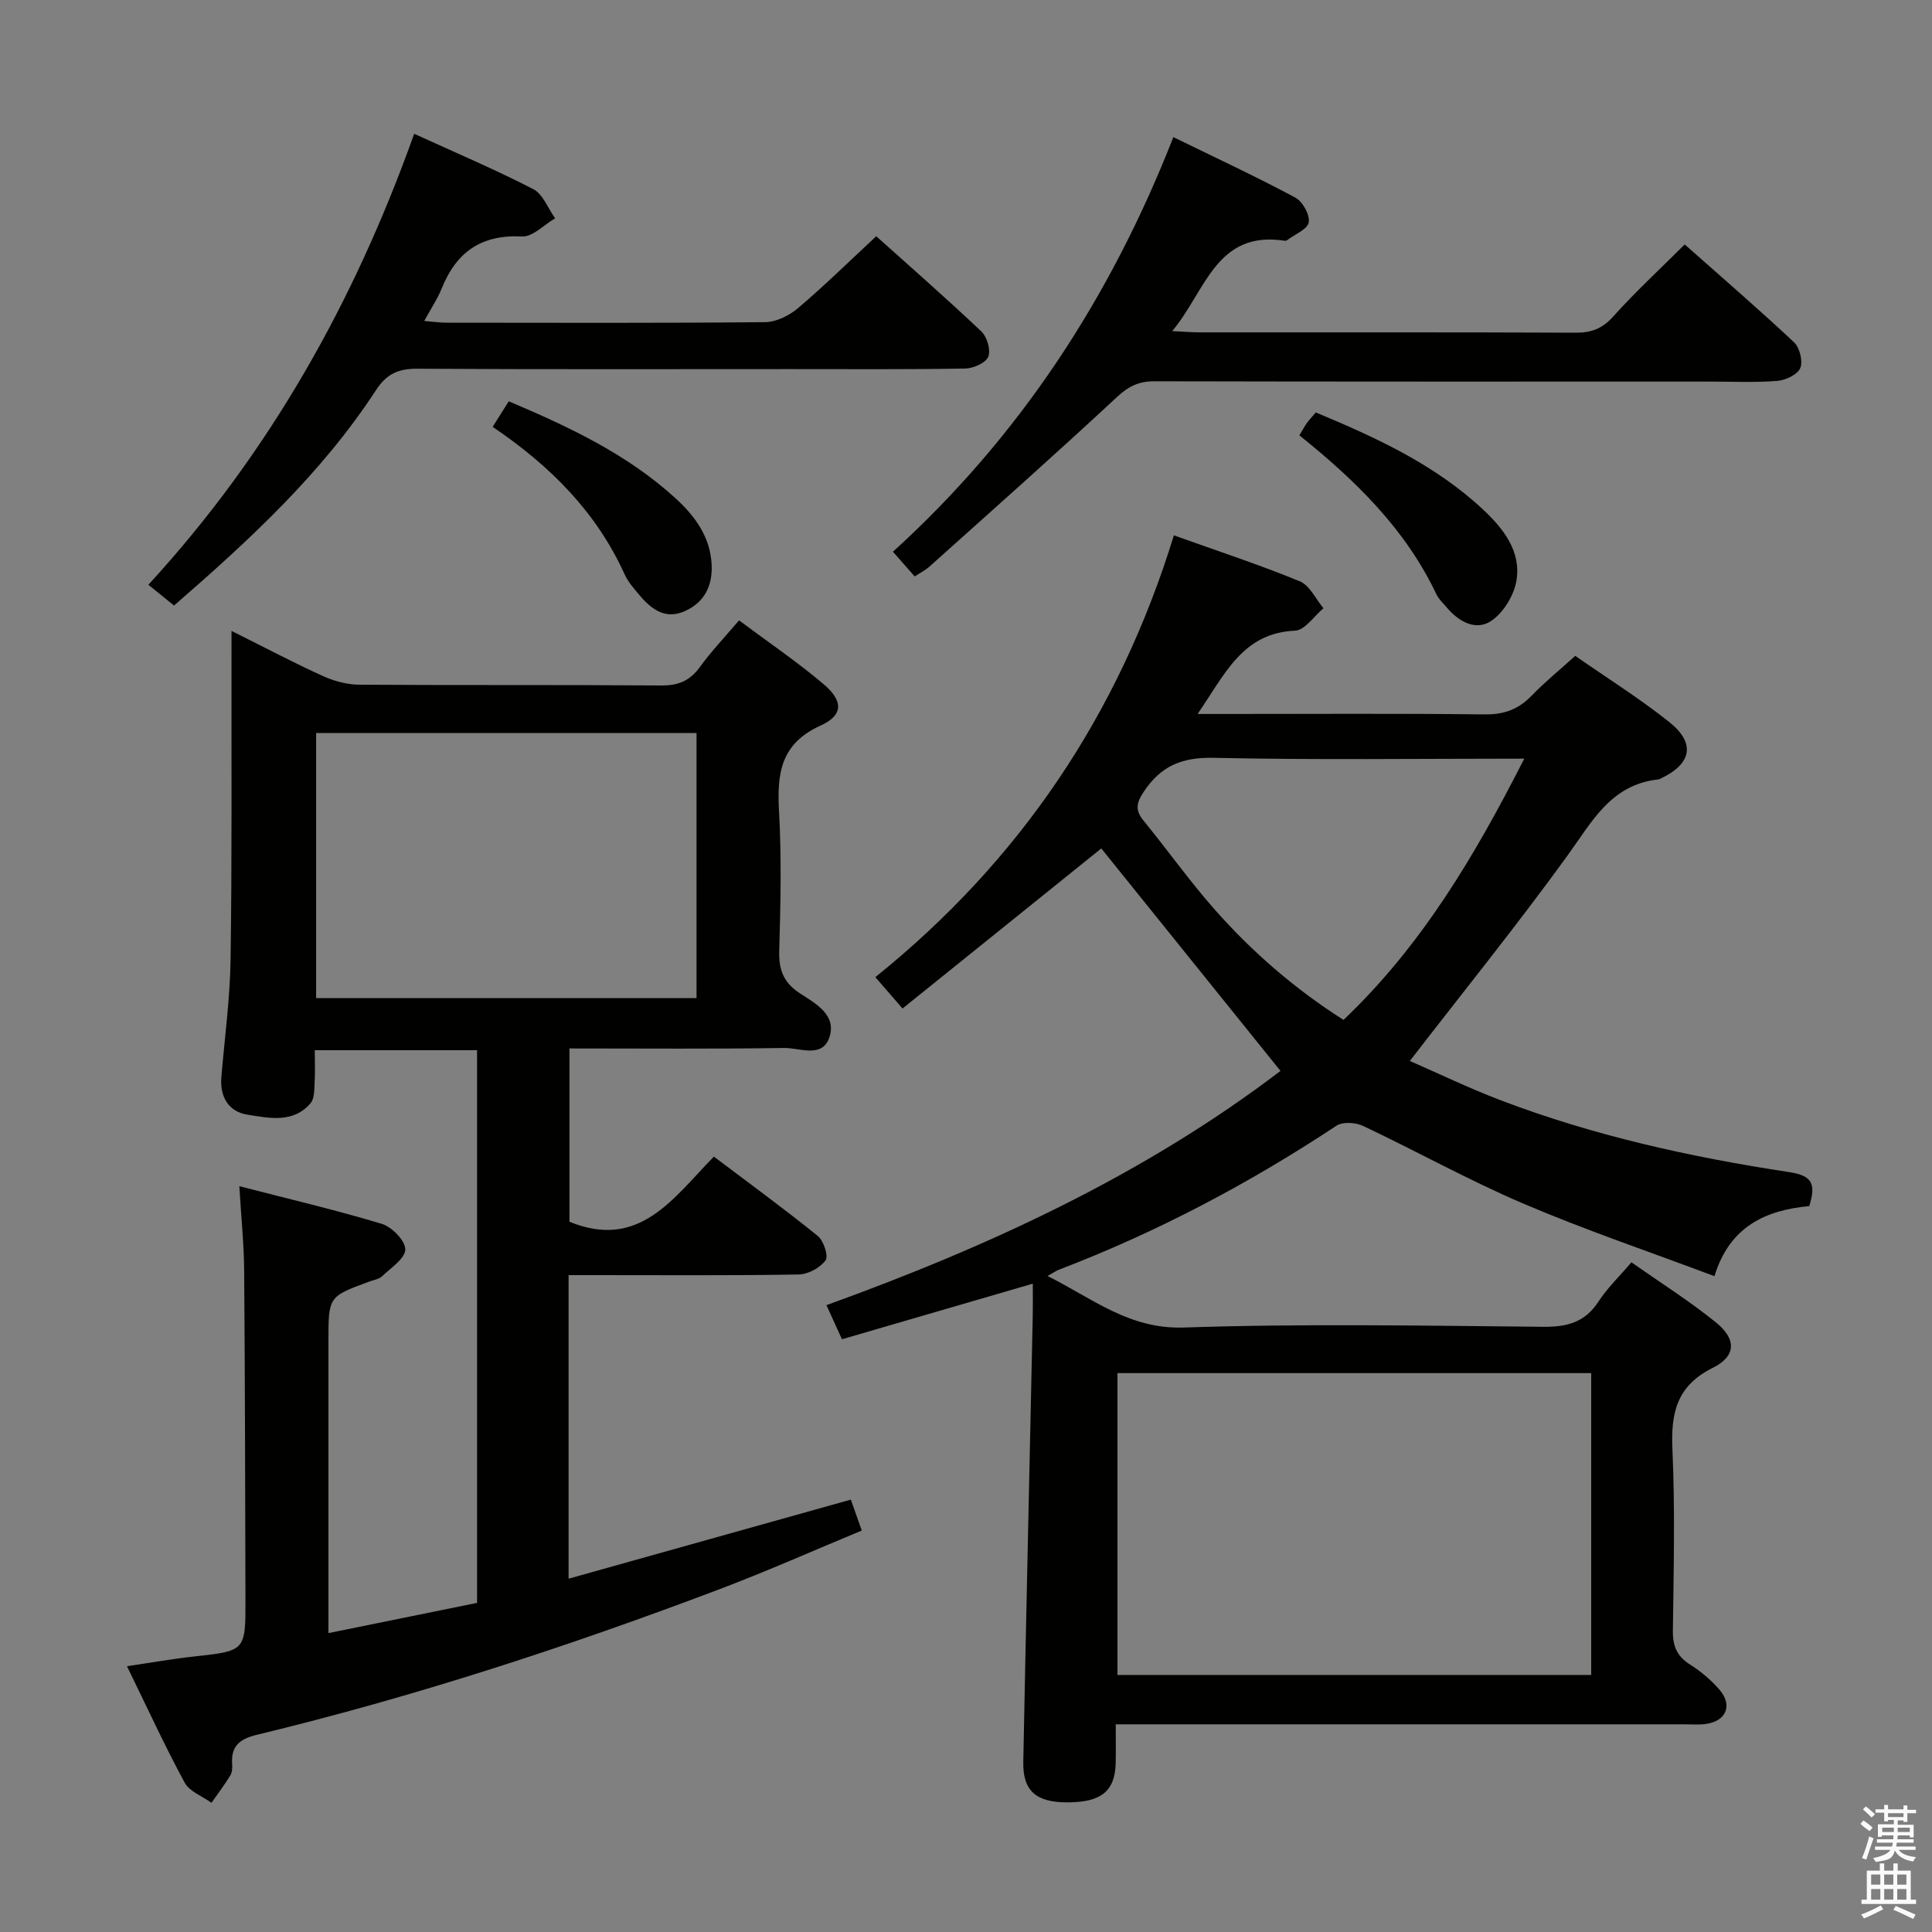 <svg enable-background="new 0 0 400 400" viewBox="0 0 400 400" xmlns="http://www.w3.org/2000/svg"><rect x="0" y="0" width="400" height="400" fill="#808080" stroke="none"/><path d="m385.2 377.6.6-.7c.6.4 1.3.9 1.9 1.5l-.6.7c-.8-.5-1.4-1-1.9-1.5zm.3 7.1c.6-1.4 1.1-2.9 1.5-4.5.3.1.6.3.9.4-.5 1.4-1 2.9-1.5 4.4zm.2-10.1.6-.6c.7.5 1.3 1.1 1.9 1.6l-.7.7c-.6-.6-1.2-1.2-1.8-1.7zm8.4-.8h.8v.9h1.8v.7h-1.8v1.8h-.8v-.3h-1.2v.9h3.3v2.6h-.8v-.4h-2.5c0 .3 0 .6-.1.8h3.4v.7h-3.5c0 .3-.1.6-.1.8h4v.7h-3.5c.7.9 1.9 1.3 3.6 1.5-.2.2-.4.5-.6.9-1.9-.3-3.2-1.1-3.8-2.3-.5 2.1-1.8 2-3.9 2.4-.2-.3-.4-.5-.6-.8 1.9-.4 3.1-.9 3.6-1.7h-3.2v-.7h3.5c.1-.2.1-.5.2-.8h-3.3v-.7h3.4c0-.2 0-.5 0-.8h-2.4v.3h-.8v-2.6h3.3v-.9h-1.2v.3h-.8v-1.8h-1.8v-.7h1.8v-.9h.8v.9h3.2zm-4.4 5.5h2.4c0-.3 0-.6 0-.9h-2.4zm1.2-3.1h3.2v-.8h-3.2zm4.4 2.2h-2.4v.9h2.5v-.9z" fill="#fafafb"/><path d="m389.2 385.8h.9v1.5h1.9v-1.5h.9v1.5h2.7v6h1.1v.9h-11.3v-.9h1.1v-6h2.7zm.2 8.7.5.8c-1.2.6-2.5 1.3-4 1.9-.2-.3-.3-.6-.6-.8 1.6-.6 3-1.3 4.1-1.9zm-2-4.3h1.9v-2.1h-1.9zm0 3.1h1.9v-2.2h-1.9zm2.7-3.1h1.9v-2.1h-1.9zm0 3.1h1.9v-2.2h-1.9zm2.4 1.3c1.4.6 2.7 1.2 4.1 1.8l-.5.9c-1.5-.7-2.8-1.4-4.1-1.9zm2.2-6.5h-1.9v2.1h1.9zm-1.9 5.2h1.9v-2.2h-1.9z" fill="#fafafb"/><g fill="#010100"><path d="m231 357c0 3.06.05 5.53-.01 7.99-.13 5.86-2.98 8.16-10.01 8.17-6.47.01-9.24-2.38-9.12-8.39.6-30.79 1.31-61.58 1.96-92.36.04-1.98.01-3.96.01-6.64-13.35 3.89-26.19 7.63-39.51 11.51-1.05-2.3-2.04-4.49-3.21-7.06 33.75-12.21 65.78-27 94-48.5-12.49-15.5-24.85-30.85-37.1-46.06-13.32 10.73-27.13 21.85-41.15 33.14-2.22-2.56-3.81-4.39-5.63-6.49 29.95-24.12 50.4-54.41 61.81-91.47 9.05 3.24 17.68 6.07 26.07 9.51 2.05.84 3.29 3.67 4.9 5.58-1.95 1.62-3.84 4.55-5.86 4.64-10.93.47-14.54 9.03-20.2 17.25h5.95c17.83 0 35.66-.12 53.49.09 3.99.05 6.98-1.04 9.7-3.86 2.75-2.85 5.84-5.36 9.05-8.26 6.72 4.68 13.36 8.84 19.45 13.69 5.53 4.41 4.66 8.67-1.77 11.71-.15.07-.3.17-.46.18-9.86 1.04-13.77 8.79-18.85 15.8-10.33 14.26-21.41 27.98-32.62 42.49 5.81 2.53 12.18 5.61 18.76 8.12 19.31 7.36 39.41 11.8 59.77 14.89 4.83.73 5.58 2.46 4.17 7.04-8.77.81-16.46 4.05-19.63 14.51-13.59-5.11-26.77-9.56-39.53-15.01-11.29-4.82-22.08-10.83-33.19-16.09-1.55-.73-4.23-.92-5.53-.06-18.1 11.98-37.17 22.05-57.45 29.81-.57.22-1.09.59-2.38 1.31 9.44 4.74 16.94 11.04 28.21 10.67 24.8-.83 49.65-.38 74.48-.15 4.91.04 8.6-.94 11.38-5.23 1.79-2.76 4.24-5.09 6.82-8.12 5.94 4.17 11.96 7.97 17.46 12.41 4.31 3.47 4.27 7-.61 9.43-7.53 3.75-8.7 9.38-8.36 16.96.56 12.47.25 24.99.09 37.49-.04 3.18.86 5.3 3.59 7.01 2.23 1.4 4.32 3.19 6.05 5.17 2.8 3.21 1.41 6.54-2.82 7.11-1.47.2-2.99.07-4.49.07-37.16 0-74.33 0-111.49 0-1.83 0-3.64 0-6.19 0zm98.44-10.22c0-21.15 0-41.84 0-62.49-32.94 0-65.48 0-98.08 0v62.49zm-13.86-189.71c-22.13 0-43.23.29-64.31-.17-6.54-.14-10.91 1.65-14.48 7.04-1.6 2.41-1.76 3.85.01 6.02 4.94 6.04 9.47 12.43 14.62 18.27 7.8 8.85 16.67 16.53 26.74 22.93 16.17-15.38 27.12-33.84 37.42-54.09z"/><path d="m153.01 128.44c6.14 4.58 12.06 8.6 17.5 13.2 4.1 3.47 4.12 6.44-.6 8.57-8.3 3.75-9.06 9.93-8.62 17.74.54 9.64.31 19.33.04 28.99-.11 3.9.95 6.54 4.27 8.71 3.26 2.13 7.72 4.49 6.09 9.19-1.5 4.31-6.16 2.08-9.34 2.13-14.65.23-29.31.1-44.45.1v35.88c14.47 5.93 21.51-4.91 29.9-13.49 7.33 5.54 14.56 10.81 21.51 16.43 1.22.99 2.26 4.19 1.61 5.06-1.15 1.55-3.63 2.89-5.58 2.92-14 .24-28 .13-42 .13-1.79 0-3.59 0-5.62 0v62.85c19.68-5.51 38.92-10.9 58.44-16.37.77 2.18 1.36 3.86 2.26 6.4-9.86 4.09-19.51 8.38-29.38 12.12-31.38 11.88-63.23 22.3-95.86 30.17-3.4.82-5.38 2.24-5.12 5.96.06.81.03 1.79-.37 2.44-1.19 1.96-2.59 3.8-3.91 5.68-1.89-1.37-4.55-2.33-5.55-4.18-4.11-7.58-7.71-15.44-11.94-24.1 5.03-.74 9.48-1.53 13.96-2.02 10.57-1.16 10.6-1.1 10.57-11.93-.06-22.66-.09-45.33-.27-67.99-.04-5.46-.61-10.91-1-17.44 10.19 2.63 19.94 4.91 29.51 7.8 2.08.63 4.86 3.48 4.85 5.29-.01 1.87-2.96 3.8-4.78 5.53-.67.64-1.8.8-2.74 1.15-8.39 3.09-8.39 3.08-8.39 12.33v54.5 5.93c10.55-2.15 20.57-4.19 30.77-6.26 0-38.18 0-76.13 0-114.43-10.98 0-21.89 0-33.6 0 0 2.21.1 4.47-.03 6.72-.08 1.46-.02 3.3-.85 4.27-3.6 4.2-8.61 3.06-13.07 2.36-3.89-.62-5.73-3.67-5.39-7.78.68-8.12 1.79-16.23 1.91-24.35.3-20.66.16-41.33.19-61.99 0-1.76 0-3.53 0-6.04 6.77 3.38 12.77 6.55 18.93 9.35 2.33 1.06 5.04 1.78 7.58 1.79 20.83.14 41.67 0 62.5.16 3.54.03 5.91-.99 7.97-3.83 2.34-3.22 5.1-6.12 8.1-9.65zm-87.56 23.32v54.88h78.76c0-18.33 0-36.53 0-54.88-26.45 0-52.51 0-78.76 0z"/><path d="m189.37 119.34c-1.41-1.6-2.71-3.08-4.5-5.11 26.14-23.75 44.98-52.42 58.06-85.84 8.76 4.28 17.12 8.17 25.24 12.51 1.52.81 3.05 3.57 2.79 5.13-.24 1.44-2.88 2.48-4.47 3.69-.12.09-.33.16-.47.13-14.28-2.23-16.38 10.43-23.33 18.7 2.49.12 4.07.26 5.65.26 25.99.01 51.98-.04 77.96.07 3.25.01 5.49-.88 7.72-3.37 4.54-5.07 9.57-9.7 14.78-14.9 7.6 6.74 15.26 13.34 22.63 20.25 1.18 1.1 1.88 3.93 1.3 5.34-.56 1.35-3.03 2.52-4.75 2.66-4.64.37-9.32.14-13.98.14-38.32 0-76.63.03-114.95-.06-3.22-.01-5.35.99-7.76 3.23-12.78 11.89-25.85 23.47-38.85 35.13-.84.75-1.89 1.27-3.07 2.04z"/><path d="m36.03 125.37c-1.95-1.58-3.49-2.82-5.31-4.3 25.13-27.38 42.64-58.63 55.03-93.37 8.52 3.89 16.74 7.38 24.66 11.46 2.01 1.04 3.04 3.98 4.52 6.04-2.29 1.33-4.64 3.88-6.86 3.76-8.46-.44-13.62 3.26-16.65 10.83-.85 2.12-2.17 4.06-3.59 6.66 1.86.15 3.23.36 4.6.36 21.99.02 43.98.1 65.96-.11 2.3-.02 4.99-1.35 6.8-2.88 5.45-4.62 10.56-9.64 16.23-14.91 6.82 6.12 14.42 12.77 21.75 19.7 1.19 1.12 2 3.87 1.44 5.24-.52 1.28-3.07 2.42-4.75 2.45-11.99.21-23.99.12-35.98.12-25.82 0-51.64.08-77.46-.08-3.9-.02-6.35 1.03-8.55 4.4-11.28 17.31-26.33 31.16-41.84 44.63z"/><path d="m269.02 90.13c.7-1.15 1.08-1.88 1.55-2.54.48-.66 1.05-1.26 1.85-2.2 12.47 5.2 24.67 10.78 34.67 20.14 4.19 3.93 7.92 8.67 6.86 14.76-.53 3.04-2.7 6.58-5.22 8.27-3.17 2.12-6.69.16-9.17-2.76-.75-.89-1.67-1.72-2.16-2.74-6.36-13.44-16.65-23.52-28.38-32.93z"/><path d="m102 88.38c1.21-1.93 2.17-3.45 3.33-5.3 12.43 5.28 24.56 10.94 34.61 20.16 3.99 3.66 7.12 7.93 7.4 13.68.21 4.46-1.57 7.88-5.67 9.66-4.13 1.78-7-.63-9.47-3.59-1.06-1.27-2.2-2.58-2.87-4.06-5.83-12.86-15.33-22.44-27.33-30.55z"/></g></svg>